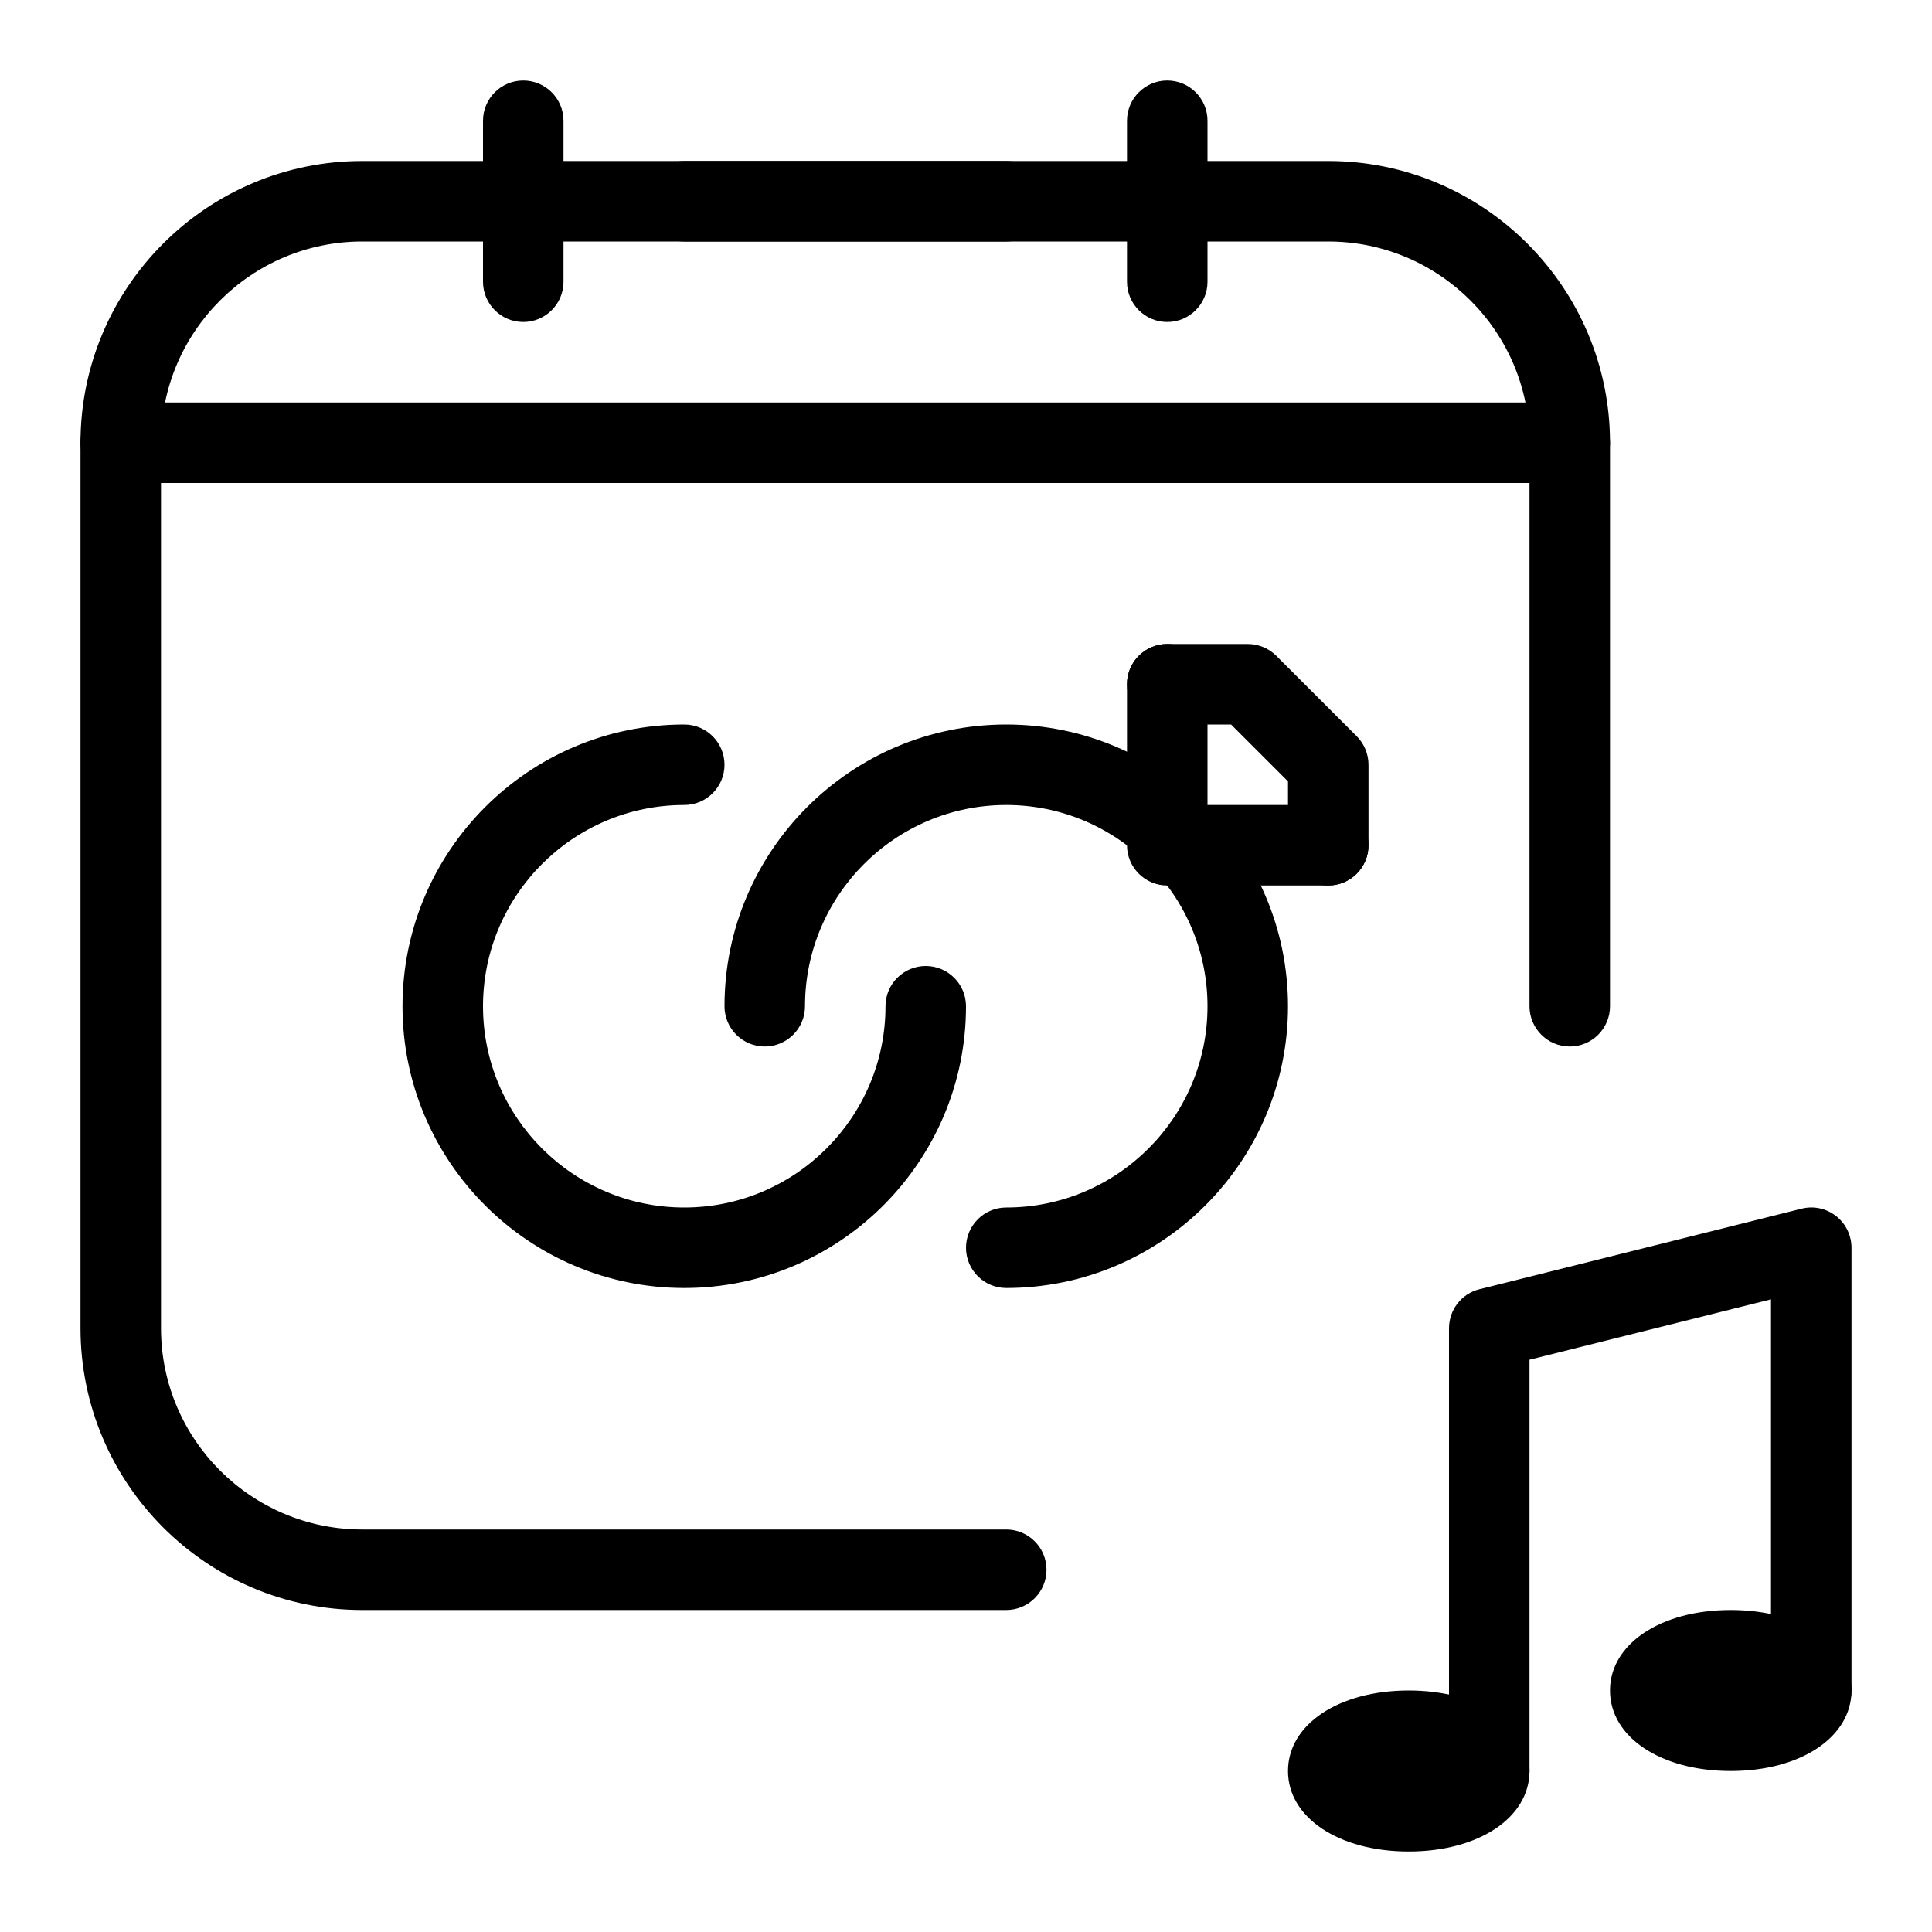 <?xml version="1.0" encoding="iso-8859-1"?>
<!-- Generator: Adobe Illustrator 19.2.1, SVG Export Plug-In . SVG Version: 6.00 Build 0)  -->
<svg version="1.1" xmlns="http://www.w3.org/2000/svg" xmlns:xlink="http://www.w3.org/1999/xlink" x="0px" y="0px"
	 viewBox="0 0 24 24" style="enable-background:new 0 0 24 24;" xml:space="preserve">
<g id="Engagement_1">
</g>
<g id="Engagement_2">
</g>
<g id="Wedding_Ring">
</g>
<g id="Church">
</g>
<g id="Church_Bells">
</g>
<g id="Wedding_Altar_1">
</g>
<g id="Wedding_Altar_2">
</g>
<g id="Bow-Tie">
</g>
<g id="Wedding_Tiara">
</g>
<g id="Wedding_Bouquet">
</g>
<g id="Wedding_Decoration_1">
</g>
<g id="Wedding_Decoration_2">
</g>
<g id="Wedding_Way_Sign">
</g>
<g id="Wedding_Date">
</g>
<g id="Wedding_Invitation">
</g>
<g id="Wedding_Invitation_2">
</g>
<g id="Bride">
</g>
<g id="Groom">
</g>
<g id="Mariage_Couple">
</g>
<g id="Wedding_Planner_Book">
</g>
<g id="Wedding_Cake_1">
</g>
<g id="Wedding_Cake_2">
</g>
<g id="Wedding_Cake_3">
</g>
<g id="Cake_Slice">
</g>
<g id="Marriage_Settlement">
</g>
<g id="Glass_Decoration">
</g>
<g id="Cutlery_Decoration">
</g>
<g id="Celebration_Glasses">
</g>
<g id="Wedding_Photo">
</g>
<g id="Wedding_Present_1">
</g>
<g id="Wedding_Present_2">
</g>
<g id="Wedding_Bouquet_2">
</g>
<g id="Hands_with_rings">
</g>
<g id="Wedding_Car">
</g>
<g id="Wedding_music">
	<g>
		<g>
			<path d="M6.5,4C6.224,4,6,3.776,6,3.5v-2C6,1.224,6.224,1,6.5,1S7,1.224,7,1.5v2C7,3.776,6.776,4,6.5,4z"/>
		</g>
		<g>
			<path d="M14.5,4C14.224,4,14,3.776,14,3.5v-2C14,1.224,14.224,1,14.5,1S15,1.224,15,1.5v2C15,3.776,14.776,4,14.5,4z"/>
		</g>
		<g>
			<path d="M12.5,3h-4C8.224,3,8,2.776,8,2.5S8.224,2,8.5,2h4C12.776,2,13,2.224,13,2.5S12.776,3,12.5,3z"/>
		</g>
		<g>
			<path d="M19.5,6h-18C1.224,6,1,5.776,1,5.5S1.224,5,1.5,5h18C19.776,5,20,5.224,20,5.5S19.776,6,19.5,6z"/>
		</g>
		<g>
			<path d="M12.5,20h-8C2.57,20,1,18.43,1,16.5v-11C1,3.57,2.57,2,4.5,2h12C18.43,2,20,3.57,20,5.5v7c0,0.276-0.224,0.5-0.5,0.5
				S19,12.776,19,12.5v-7C19,4.121,17.878,3,16.5,3h-12C3.122,3,2,4.121,2,5.5v11C2,17.879,3.122,19,4.5,19h8
				c0.276,0,0.5,0.224,0.5,0.5S12.776,20,12.5,20z"/>
		</g>
		<g>
			<path d="M17.5,23c-0.869,0-1.5-0.421-1.5-1s0.631-1,1.5-1s1.5,0.421,1.5,1S18.369,23,17.5,23z M18.042,22.13h0.01H18.042z
				 M17.5,22h0.01H17.5z"/>
		</g>
		<g>
			<path d="M21.5,22c-0.869,0-1.5-0.421-1.5-1s0.631-1,1.5-1s1.5,0.421,1.5,1S22.369,22,21.5,22z M22.042,21.13h0.01H22.042z
				 M21.5,21h0.01H21.5z"/>
		</g>
		<g>
			<path d="M18.5,22.5c-0.276,0-0.5-0.224-0.5-0.5v-5.5c0-0.229,0.156-0.43,0.379-0.485l4-1c0.148-0.038,0.307-0.005,0.429,0.091
				C22.929,15.2,23,15.346,23,15.5V21c0,0.276-0.224,0.5-0.5,0.5S22,21.276,22,21v-4.859l-3,0.75V22
				C19,22.276,18.776,22.5,18.5,22.5z"/>
		</g>
		<g>
			<path d="M16.5,11h-2c-0.276,0-0.5-0.224-0.5-0.5v-2C14,8.224,14.224,8,14.5,8S15,8.224,15,8.5V10h1.5c0.276,0,0.5,0.224,0.5,0.5
				S16.776,11,16.5,11z"/>
		</g>
		<g>
			<path d="M16.5,11c-0.276,0-0.5-0.224-0.5-0.5V9.707L15.293,9H14.5C14.224,9,14,8.776,14,8.5S14.224,8,14.5,8h1
				c0.133,0,0.26,0.053,0.354,0.146l1,1C16.947,9.24,17,9.367,17,9.5v1C17,10.776,16.776,11,16.5,11z"/>
		</g>
		<g>
			<path d="M8.5,16C6.57,16,5,14.43,5,12.5S6.57,9,8.5,9C8.776,9,9,9.224,9,9.5S8.776,10,8.5,10C7.122,10,6,11.121,6,12.5
				S7.122,15,8.5,15s2.5-1.121,2.5-2.5c0-0.276,0.224-0.5,0.5-0.5s0.5,0.224,0.5,0.5C12,14.43,10.43,16,8.5,16z"/>
		</g>
		<g>
			<path d="M12.5,16c-0.276,0-0.5-0.224-0.5-0.5s0.224-0.5,0.5-0.5c1.378,0,2.5-1.121,2.5-2.5S13.878,10,12.5,10S10,11.121,10,12.5
				c0,0.276-0.224,0.5-0.5,0.5S9,12.776,9,12.5C9,10.57,10.57,9,12.5,9s3.5,1.57,3.5,3.5S14.43,16,12.5,16z"/>
		</g>
	</g>
</g>
<g id="wedding_party">
</g>
<g id="Confetti_1">
</g>
<g id="Confetti_2">
</g>
</svg>
